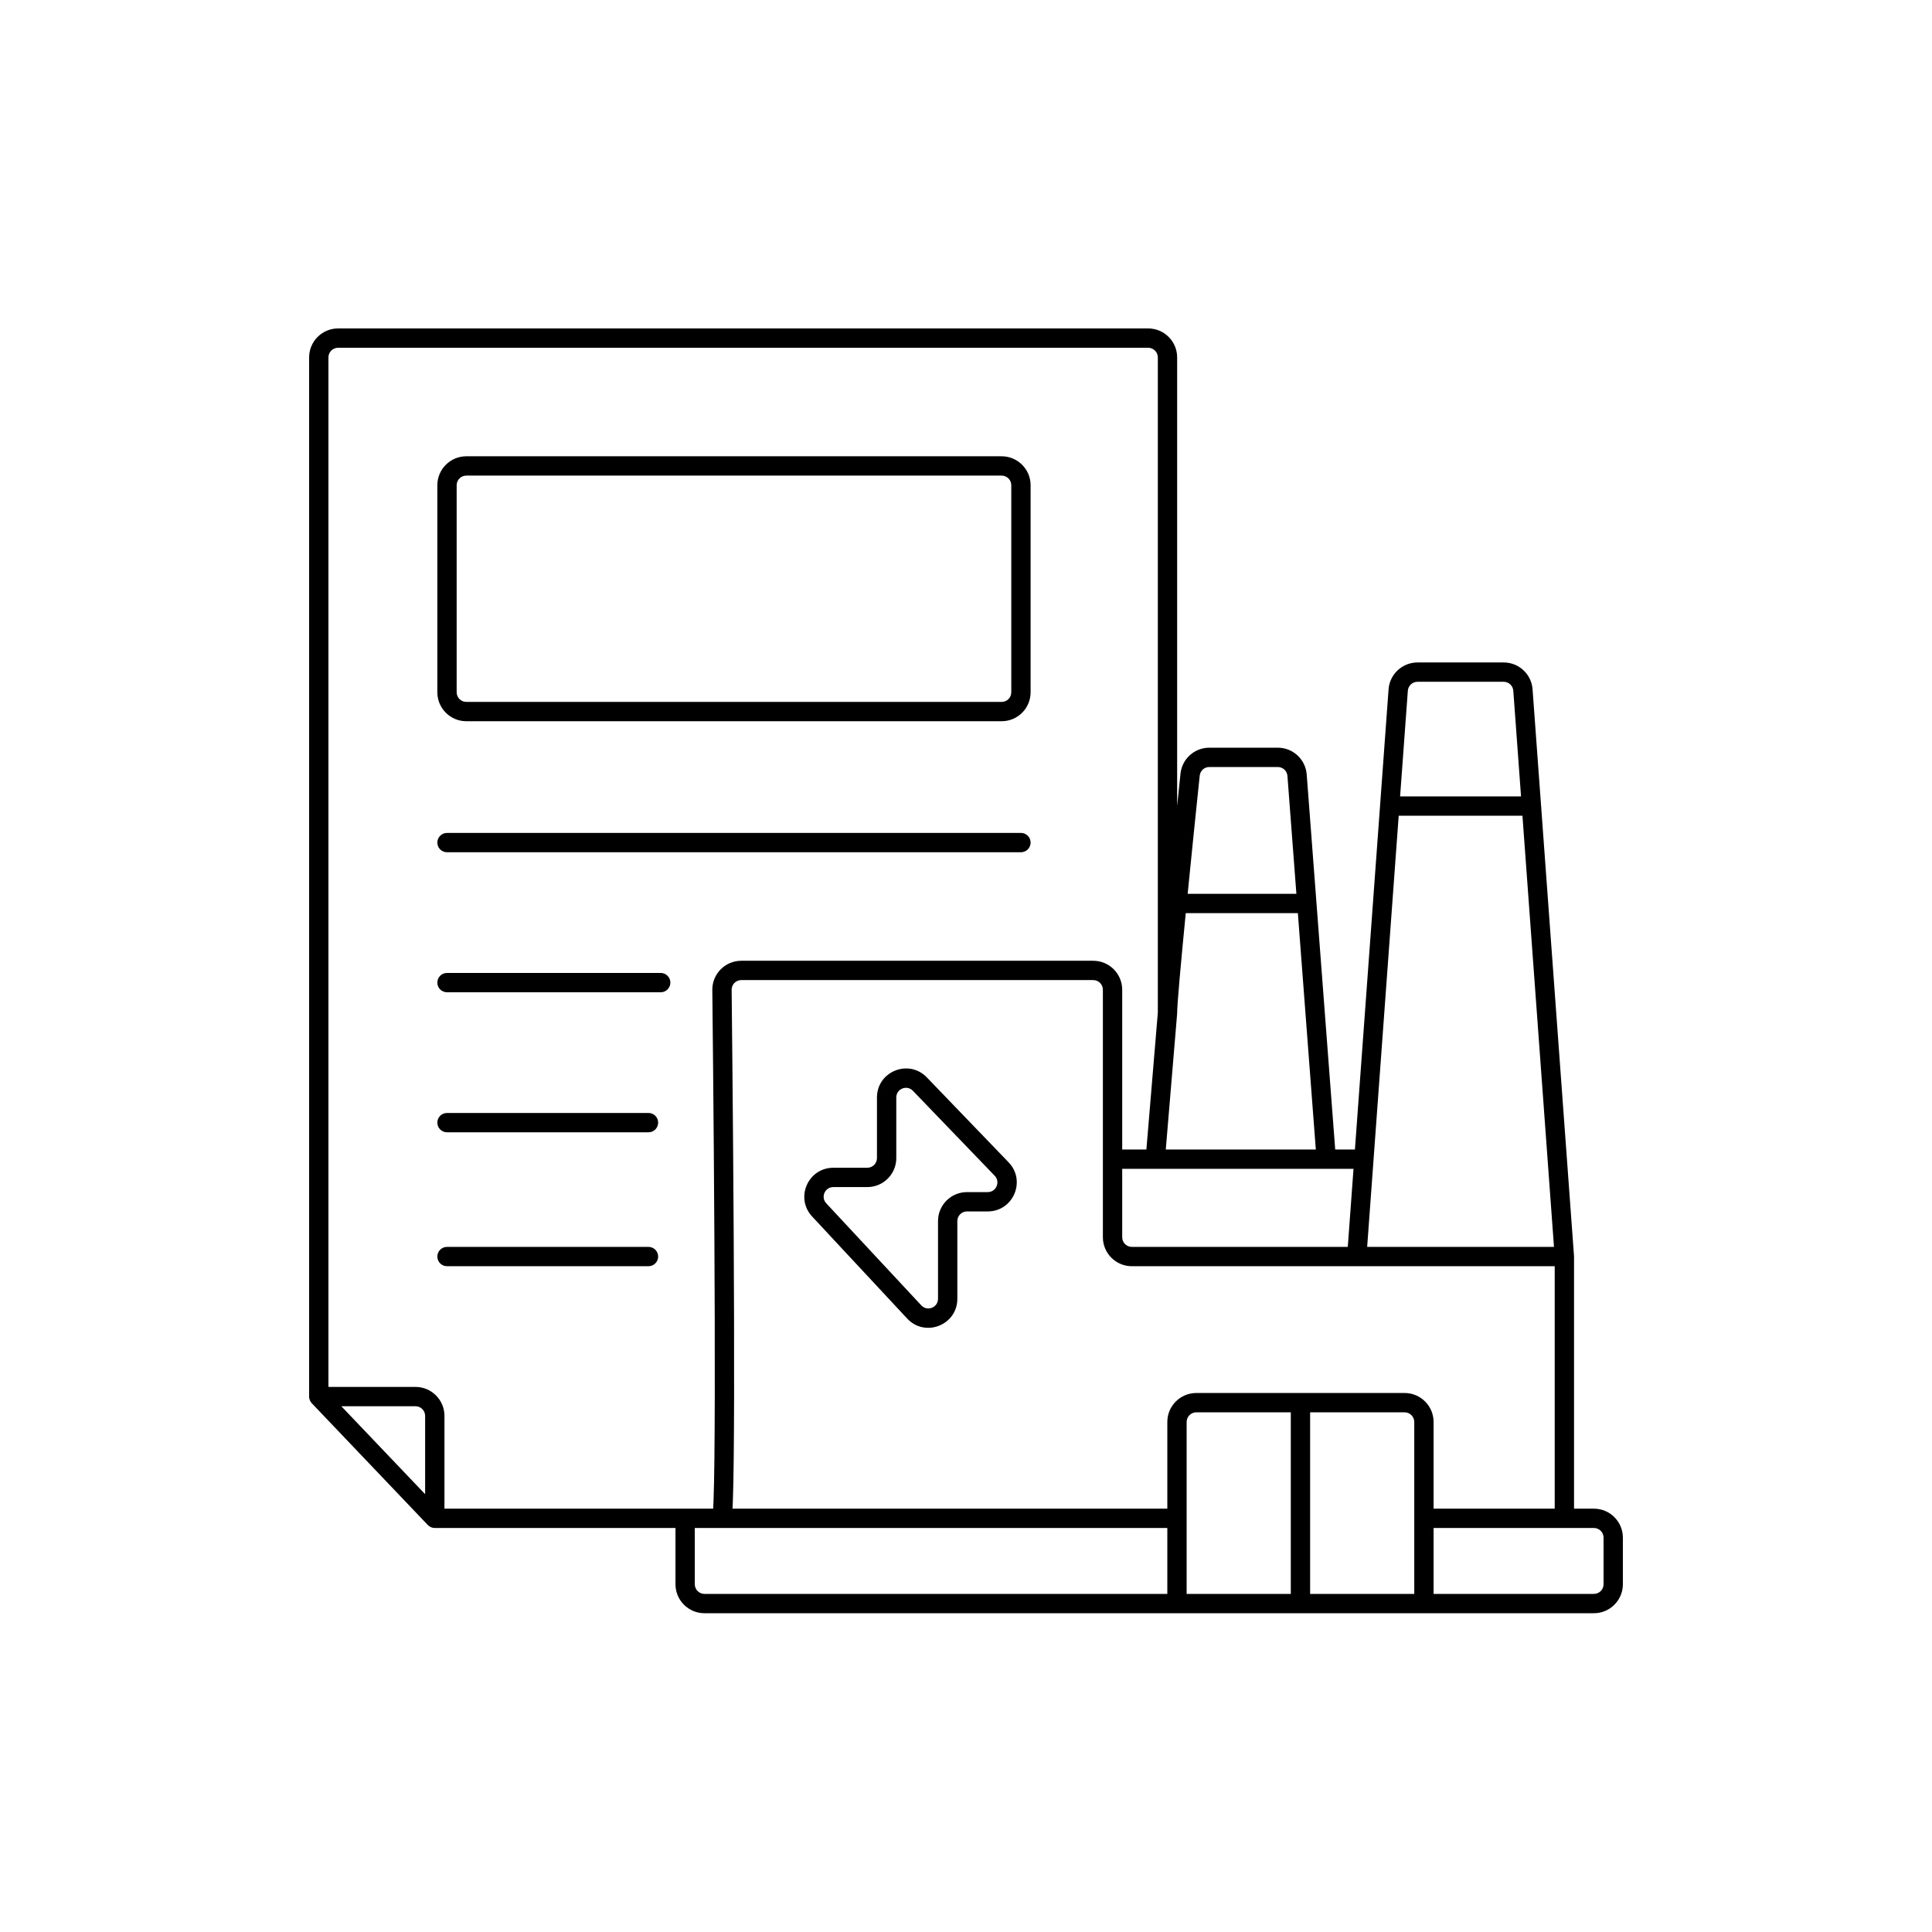 <svg width="200" height="200" viewBox="0 0 200 200" fill="none" xmlns="http://www.w3.org/2000/svg">
<path d="M166 159.177C166 158.625 165.552 158.177 165 158.177H148.405V165H165C165.552 165 166 164.552 166 164V159.177ZM90.783 119.886V113.611C90.784 110.911 94.072 109.586 95.944 111.531L104.412 120.325C106.247 122.231 104.896 125.406 102.251 125.406H100.104C99.551 125.406 99.103 125.854 99.103 126.406V134.449C99.103 137.174 95.765 138.488 93.908 136.494L84.07 125.93C82.284 124.011 83.644 120.886 86.266 120.886H89.783C90.335 120.886 90.783 120.438 90.783 119.886ZM67.132 129.078C67.684 129.078 68.132 129.526 68.132 130.078C68.132 130.63 67.684 131.078 67.132 131.078H46.273C45.721 131.078 45.273 130.63 45.273 130.078C45.273 129.526 45.721 129.078 46.273 129.078H67.132ZM141.528 129.078H160.868L157.603 84.442H144.793L141.528 129.078ZM122.749 94.526C122.245 99.683 121.858 103.957 121.858 104.87L121.855 104.953L120.682 118.995H136.213L134.354 94.526H122.749ZM67.132 115.214C67.684 115.214 68.132 115.662 68.132 116.214C68.132 116.766 67.684 117.214 67.132 117.214H46.273C45.721 117.214 45.274 116.766 45.273 116.214C45.273 115.662 45.721 115.214 46.273 115.214H67.132ZM68.397 100.719C68.949 100.719 69.397 101.167 69.397 101.719C69.397 102.271 68.949 102.719 68.397 102.719H46.273C45.721 102.719 45.273 102.271 45.273 101.719C45.273 101.167 45.721 100.719 46.273 100.719H68.397ZM125.187 79.401C124.674 79.401 124.247 79.787 124.193 80.294C123.828 83.786 123.365 88.303 122.946 92.526H134.202L133.275 80.325C133.236 79.804 132.801 79.401 132.278 79.401H125.187ZM105.688 86.224C106.241 86.224 106.688 86.671 106.688 87.224C106.688 87.776 106.241 88.224 105.688 88.224H46.273C45.721 88.224 45.273 87.776 45.273 87.224C45.274 86.671 45.721 86.224 46.273 86.224H105.688ZM146.736 70.578C146.212 70.578 145.778 70.983 145.739 71.505L144.938 82.442H157.457L156.657 71.505C156.619 70.983 156.184 70.578 155.66 70.578H146.736ZM104.688 50.234C104.688 49.682 104.241 49.234 103.688 49.234H48.273C47.721 49.234 47.273 49.682 47.273 50.234V71.661C47.273 72.215 47.721 72.661 48.272 72.661H103.694C104.243 72.661 104.688 72.217 104.688 71.661V50.234ZM71.925 164C71.925 164.552 72.373 165 72.925 165H120.841V158.177H71.925V164ZM146.405 147.203C146.405 146.651 145.958 146.203 145.405 146.203H135.623V165H146.405V147.203ZM122.841 165H133.623V146.203H123.841C123.289 146.203 122.841 146.651 122.841 147.203V165ZM44.01 146.573C44.01 146.021 43.562 145.573 43.01 145.573H35.334L44.01 154.678V146.573ZM114.17 102.458C114.17 101.906 113.722 101.458 113.17 101.458H76.74C76.18 101.458 75.733 101.911 75.739 102.465C75.843 111.987 75.96 125.422 75.989 136.6C76.004 142.187 75.996 147.215 75.955 150.908C75.934 152.753 75.906 154.273 75.866 155.364C75.855 155.665 75.842 155.938 75.829 156.177H120.841V147.203C120.841 145.546 122.184 144.203 123.841 144.203H145.405C147.062 144.203 148.405 145.546 148.405 147.203V156.177H160.943V131.078H117.17C115.513 131.078 114.17 129.735 114.17 128.078V102.458ZM116.17 128.078C116.17 128.63 116.618 129.078 117.17 129.078H139.522L140.115 120.995H116.17V128.078ZM92.783 119.886C92.783 121.542 91.44 122.886 89.783 122.886H86.266C85.392 122.886 84.939 123.928 85.534 124.567L95.372 135.131C95.991 135.795 97.103 135.357 97.103 134.449V126.406C97.103 124.749 98.447 123.406 100.104 123.406H102.251C103.133 123.406 103.582 122.348 102.971 121.713L94.503 112.918C93.879 112.27 92.784 112.712 92.783 113.611V119.886ZM116.17 118.995H118.674L119.858 104.832V37C119.858 36.448 119.411 36 118.858 36H35C34.448 36 34 36.448 34 37V143.573H43.01C44.666 143.573 46.01 144.916 46.01 146.573V156.177H73.826C73.84 155.933 73.855 155.637 73.867 155.292C73.906 154.226 73.936 152.726 73.956 150.886C73.997 147.207 74.004 142.191 73.989 136.605C73.96 125.436 73.843 112.006 73.739 102.486C73.721 100.813 75.073 99.458 76.74 99.458H113.17C114.827 99.458 116.17 100.801 116.17 102.458V118.995ZM106.688 71.661C106.688 73.314 105.355 74.661 103.694 74.661H48.272C46.613 74.661 45.273 73.317 45.273 71.661V50.234C45.273 48.578 46.617 47.234 48.273 47.234H103.688C105.345 47.234 106.688 48.578 106.688 50.234V71.661ZM121.858 83.43C121.981 82.248 122.096 81.122 122.204 80.086C122.364 78.558 123.653 77.401 125.187 77.401H132.278C133.847 77.401 135.151 78.61 135.27 80.174L138.22 118.995H140.261L143.744 71.359C143.859 69.792 145.164 68.578 146.736 68.578H155.66C157.232 68.578 158.537 69.792 158.651 71.359L162.94 130.005C162.942 130.029 162.943 130.054 162.943 130.078V156.177H165C166.657 156.177 168 157.52 168 159.177V164C168 165.657 166.657 167 165 167H72.925C71.268 167 69.925 165.657 69.925 164V158.177H45.01C44.736 158.177 44.474 158.065 44.285 157.867L32.276 145.263C32.099 145.077 32 144.83 32 144.573V37C32 35.343 33.343 34 35 34H118.858C120.515 34 121.858 35.343 121.858 37V83.43Z" fill="black"/>
</svg>
